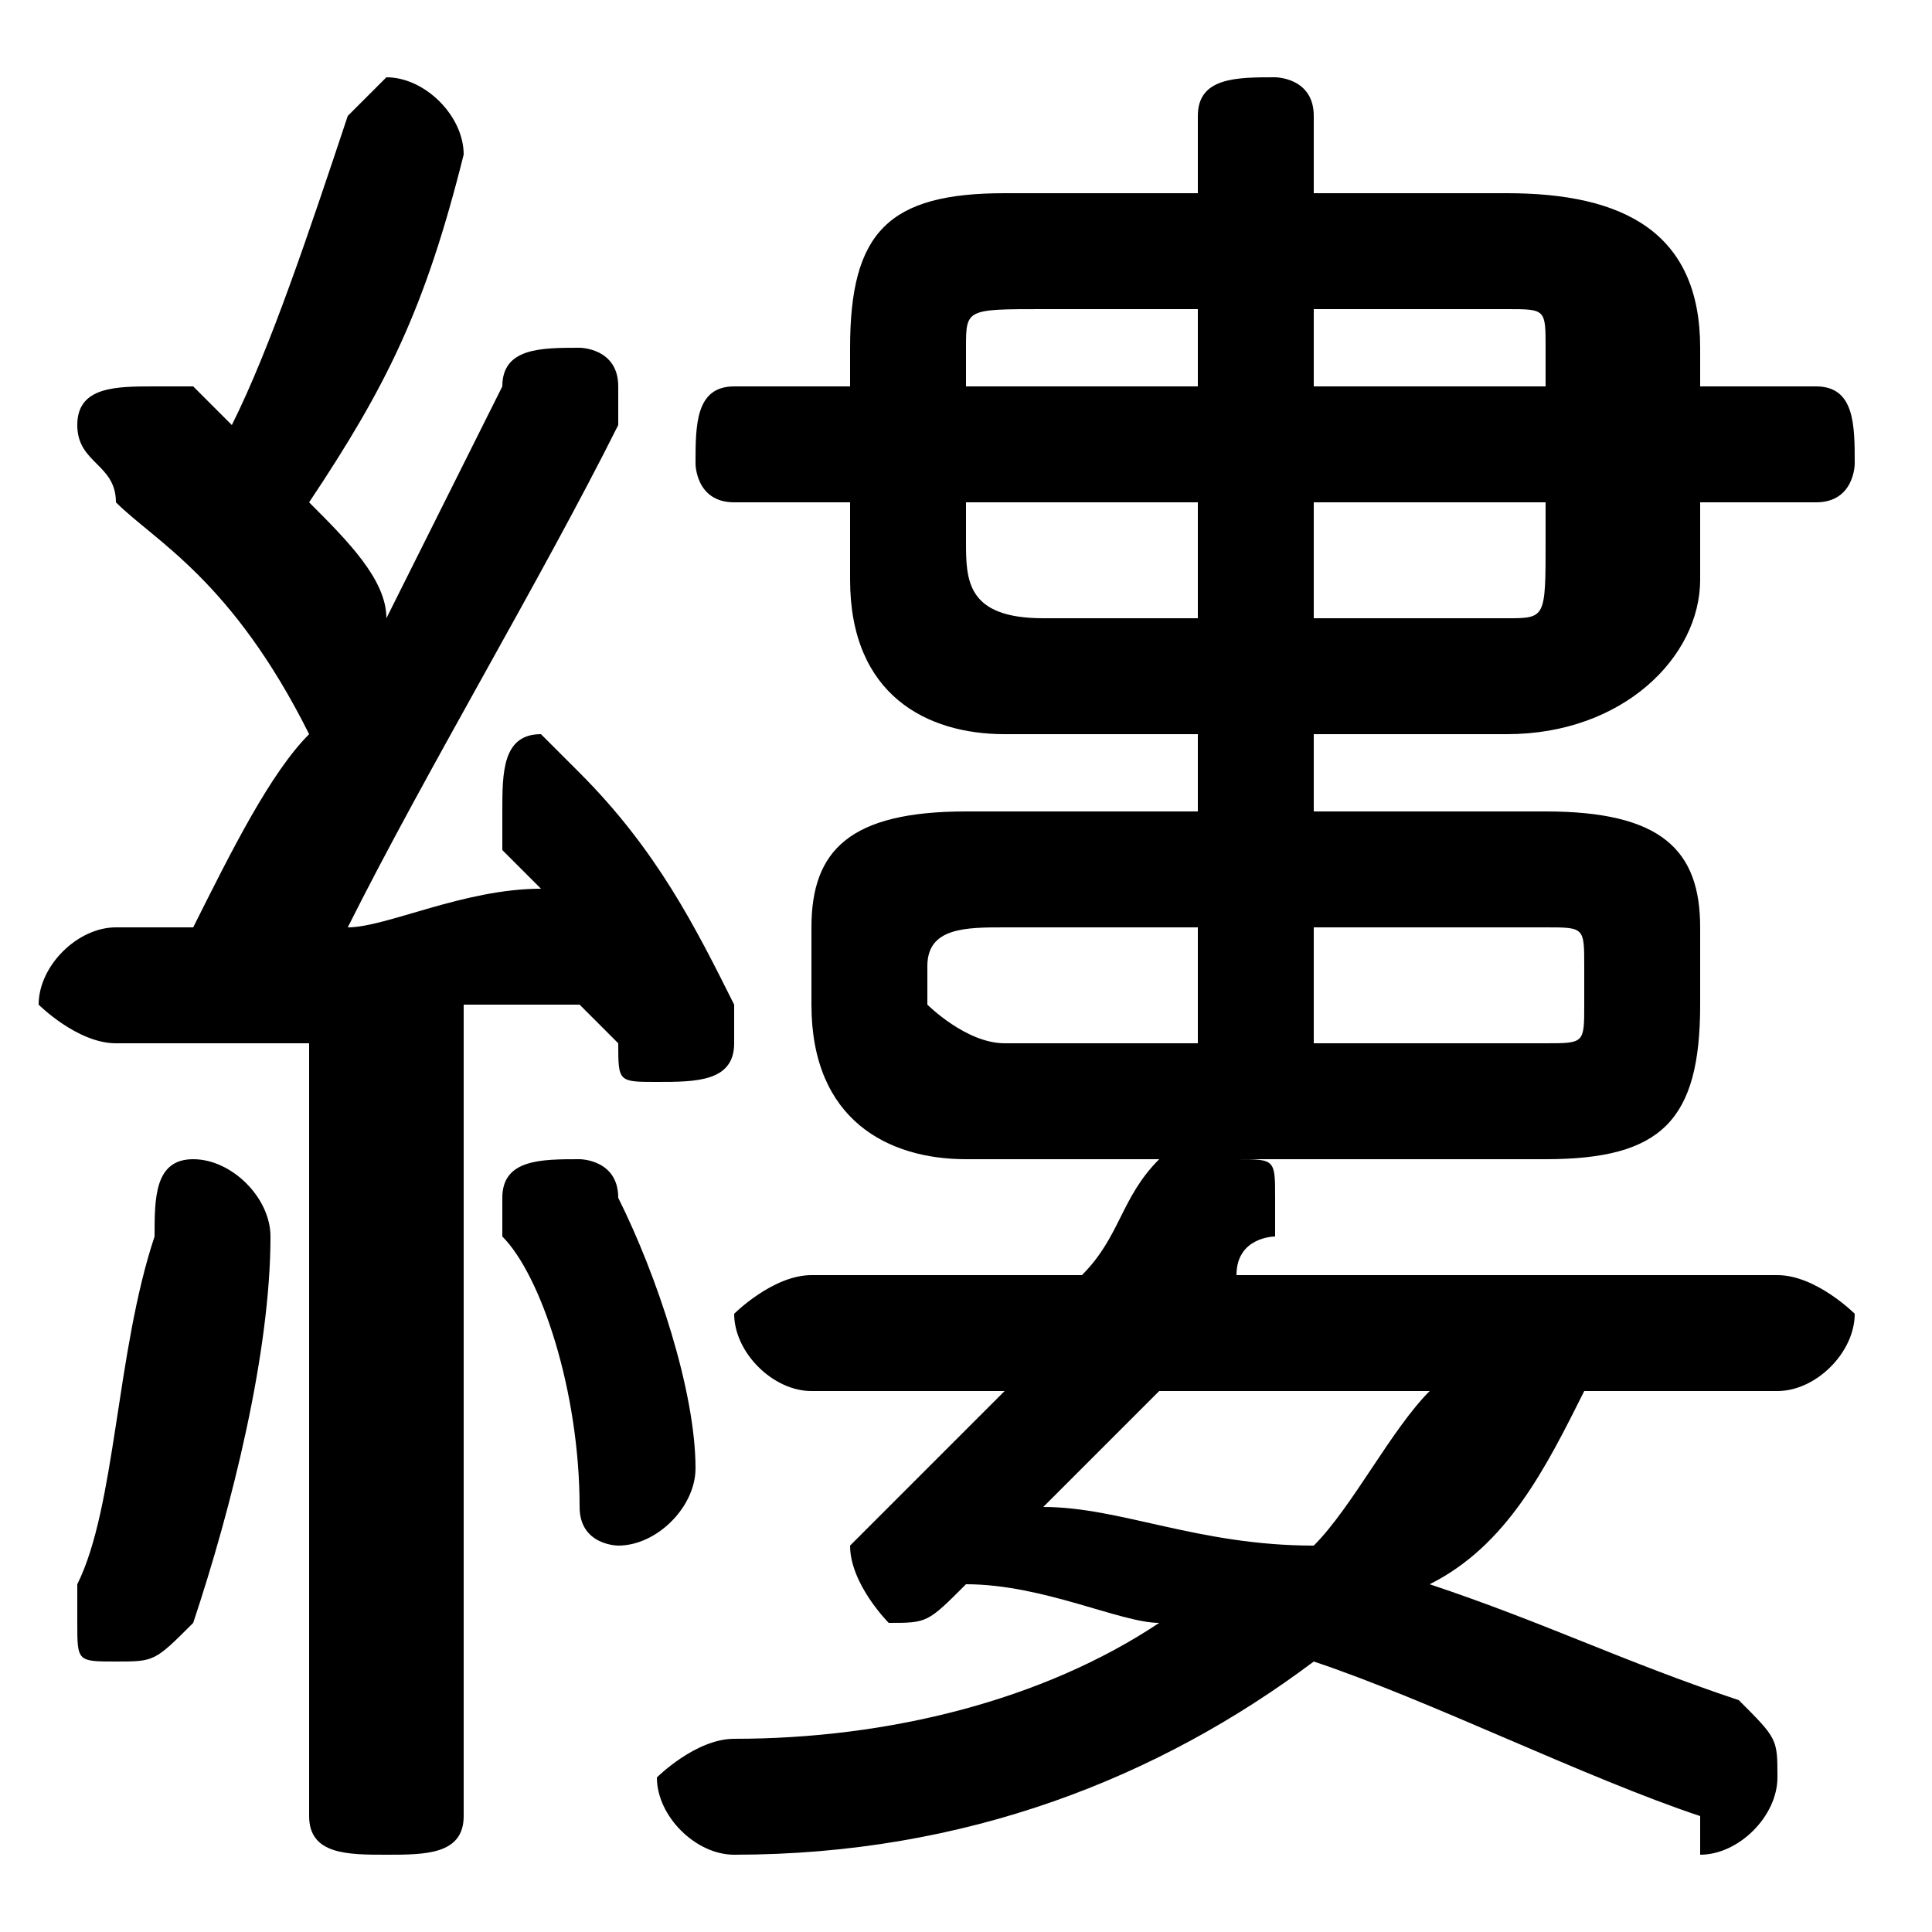 <svg xmlns="http://www.w3.org/2000/svg" viewBox="0 -44.0 50.0 50.0">
    <rect x="0" y="-44.0" width="50.0" height="50.0" fill="#808080" stroke="none"/>
    <g transform="scale(1, -1)">
        <!-- ボディの枠 -->
        <rect x="0" y="-6.0" width="50.0" height="50.0"
            stroke="white" fill="white"/>
        <!-- グリフ座標系の原点 -->
        <circle cx="0" cy="0" r="5" fill="white"/>
        <!-- グリフのアウトライン -->
        <g style="fill:black;stroke:#000000;stroke-width:0;stroke-linecap:round;stroke-linejoin:round;">
        <path d="M 31.0 39.0 L 26.0 39.0 C 23.0 39.0 22.0 38.0 22.0 35.0 L 22.0 34.0 L 19.0 34.0 C 18.0 34.0 18.0 33.0 18.0 32.0 C 18.0 32.0 18.0 31.0 19.0 31.0 L 22.0 31.0 L 22.0 29.0 C 22.0 26.0 24.0 25.0 26.0 25.0 L 31.0 25.0 L 31.0 23.0 L 25.0 23.0 C 22.0 23.0 21.0 22.0 21.0 20.0 L 21.0 18.0 C 21.0 15.0 23.0 14.0 25.0 14.0 L 31.0 14.0 C 30.0 14.0 30.0 14.0 30.0 14.0 C 29.0 13.0 29.0 12.0 28.0 11.0 L 21.0 11.0 C 20.0 11.0 19.0 10.0 19.0 10.0 C 19.0 9.0 20.0 8.0 21.0 8.0 L 26.0 8.0 C 25.0 7.0 24.0 6.0 23.0 5.0 C 22.0 4.0 22.0 4.0 22.0 4.0 C 22.0 3.0 23.0 2.0 23.0 2.0 C 24.0 2.0 24.0 2.0 25.0 3.0 C 25.0 3.0 25.0 3.0 25.0 3.0 C 27.0 3.0 29.0 2.0 30.0 2.0 C 27.0 0.0 23.0 -1.0 19.0 -1.0 C 18.0 -1.0 17.0 -2.0 17.0 -2.0 C 17.0 -3.0 18.0 -4.0 19.0 -4.0 C 25.0 -4.0 30.0 -2.0 34.0 1.0 C 37.0 -0.0 41.0 -2.0 44.0 -3.0 C 44.0 -4.0 44.0 -4.0 44.0 -4.0 C 45.0 -4.0 46.0 -3.0 46.0 -2.0 C 46.0 -1.0 46.0 -1.0 45.0 -0.0 C 42.0 1.0 40.0 2.0 37.0 3.0 C 39.0 4.0 40.0 6.0 41.0 8.0 L 46.0 8.0 C 47.0 8.0 48.0 9.0 48.0 10.0 C 48.0 10.0 47.0 11.0 46.0 11.0 L 32.0 11.0 C 32.0 12.0 33.0 12.0 33.0 12.0 C 33.0 13.0 33.0 13.0 33.0 13.0 C 33.0 14.0 33.0 14.0 32.0 14.0 L 40.0 14.0 C 43.0 14.0 44.0 15.0 44.0 18.0 L 44.0 20.0 C 44.0 22.0 43.0 23.0 40.0 23.0 L 34.0 23.0 L 34.0 25.0 L 39.0 25.0 C 42.0 25.0 44.0 27.0 44.0 29.0 L 44.0 31.0 L 47.0 31.0 C 48.0 31.0 48.0 32.0 48.0 32.0 C 48.0 33.0 48.0 34.0 47.0 34.0 L 44.0 34.0 L 44.0 35.0 C 44.0 38.0 42.0 39.0 39.0 39.0 L 34.0 39.0 L 34.0 41.0 C 34.0 42.0 33.0 42.0 33.0 42.0 C 32.0 42.0 31.0 42.0 31.0 41.0 Z M 34.0 31.0 L 40.0 31.0 L 40.0 30.0 C 40.0 28.0 40.0 28.0 39.0 28.0 L 34.0 28.0 Z M 31.0 31.0 L 31.0 28.0 L 27.0 28.0 C 25.0 28.0 25.0 29.0 25.0 30.0 L 25.0 31.0 Z M 34.0 36.0 L 39.0 36.0 C 40.0 36.0 40.0 36.0 40.0 35.0 L 40.0 34.0 L 34.0 34.0 Z M 31.0 36.0 L 31.0 34.0 L 25.0 34.0 L 25.0 35.0 C 25.0 36.0 25.0 36.0 27.0 36.0 Z M 34.0 20.0 L 40.0 20.0 C 41.0 20.0 41.0 20.0 41.0 19.0 L 41.0 18.0 C 41.0 17.0 41.0 17.0 40.0 17.0 L 34.0 17.0 Z M 31.0 20.0 L 31.0 17.0 L 26.0 17.0 C 25.0 17.0 24.0 18.0 24.0 18.0 L 24.0 19.0 C 24.0 20.0 25.0 20.0 26.0 20.0 Z M 37.0 8.0 C 36.0 7.0 35.0 5.0 34.0 4.0 C 31.0 4.0 29.0 5.0 27.0 5.0 C 28.0 6.0 29.0 7.0 30.0 8.0 Z M 8.0 -3.0 C 8.0 -4.0 9.0 -4.0 10.0 -4.0 C 11.0 -4.0 12.0 -4.0 12.0 -3.0 L 12.0 18.0 C 13.0 18.0 14.0 18.0 15.0 18.0 C 15.0 18.0 16.0 17.0 16.0 17.0 C 16.0 16.0 16.0 16.0 17.0 16.0 C 18.0 16.0 19.0 16.0 19.0 17.0 C 19.0 17.0 19.0 18.0 19.0 18.0 C 18.0 20.0 17.0 22.0 15.0 24.0 C 15.0 24.0 14.0 25.0 14.0 25.0 C 13.0 25.0 13.0 24.0 13.0 23.0 C 13.0 23.0 13.0 23.0 13.0 22.0 C 13.0 22.0 14.0 21.0 14.0 21.0 C 12.0 21.0 10.0 20.0 9.0 20.0 C 11.0 24.0 14.0 29.0 16.0 33.0 C 16.0 33.0 16.0 33.0 16.0 34.0 C 16.0 35.0 15.0 35.0 15.0 35.0 C 14.0 35.0 13.0 35.0 13.0 34.0 C 12.0 32.0 11.0 30.0 10.0 28.0 C 10.0 29.0 9.0 30.0 8.0 31.0 C 10.0 34.0 11.0 36.0 12.0 40.0 C 12.0 40.0 12.0 40.0 12.0 40.0 C 12.0 41.0 11.0 42.0 10.0 42.0 C 10.0 42.0 9.0 41.0 9.0 41.0 C 8.0 38.0 7.0 35.0 6.0 33.0 C 6.0 33.0 5.0 34.0 5.0 34.0 C 5.0 34.0 4.0 34.0 4.0 34.0 C 3.0 34.0 2.0 34.0 2.0 33.0 C 2.0 32.0 3.0 32.0 3.0 31.0 C 4.0 30.0 6.0 29.0 8.0 25.0 C 7.0 24.0 6.0 22.0 5.0 20.0 C 4.0 20.0 4.0 20.0 3.0 20.0 C 2.0 20.0 1.0 19.0 1.0 18.0 C 1.0 18.0 2.0 17.0 3.0 17.0 C 5.0 17.0 7.0 17.0 8.0 17.0 Z M 16.0 13.0 C 16.0 14.0 15.0 14.0 15.0 14.0 C 14.0 14.0 13.0 14.0 13.0 13.0 C 13.0 13.0 13.0 12.0 13.0 12.0 C 14.0 11.0 15.0 8.0 15.0 5.0 C 15.0 4.0 16.0 4.0 16.0 4.0 C 17.0 4.0 18.0 5.0 18.0 6.0 C 18.0 8.0 17.0 11.0 16.0 13.0 Z M 4.0 12.0 C 3.0 9.0 3.0 5.0 2.0 3.0 C 2.0 3.0 2.0 2.0 2.0 2.0 C 2.0 1.0 2.0 1.0 3.0 1.0 C 4.0 1.0 4.0 1.0 5.0 2.0 C 6.0 5.0 7.0 9.0 7.0 12.0 C 7.0 13.0 6.0 14.0 5.0 14.0 C 4.0 14.0 4.0 13.0 4.0 12.0 Z"/>
    </g>
    </g>
</svg>

